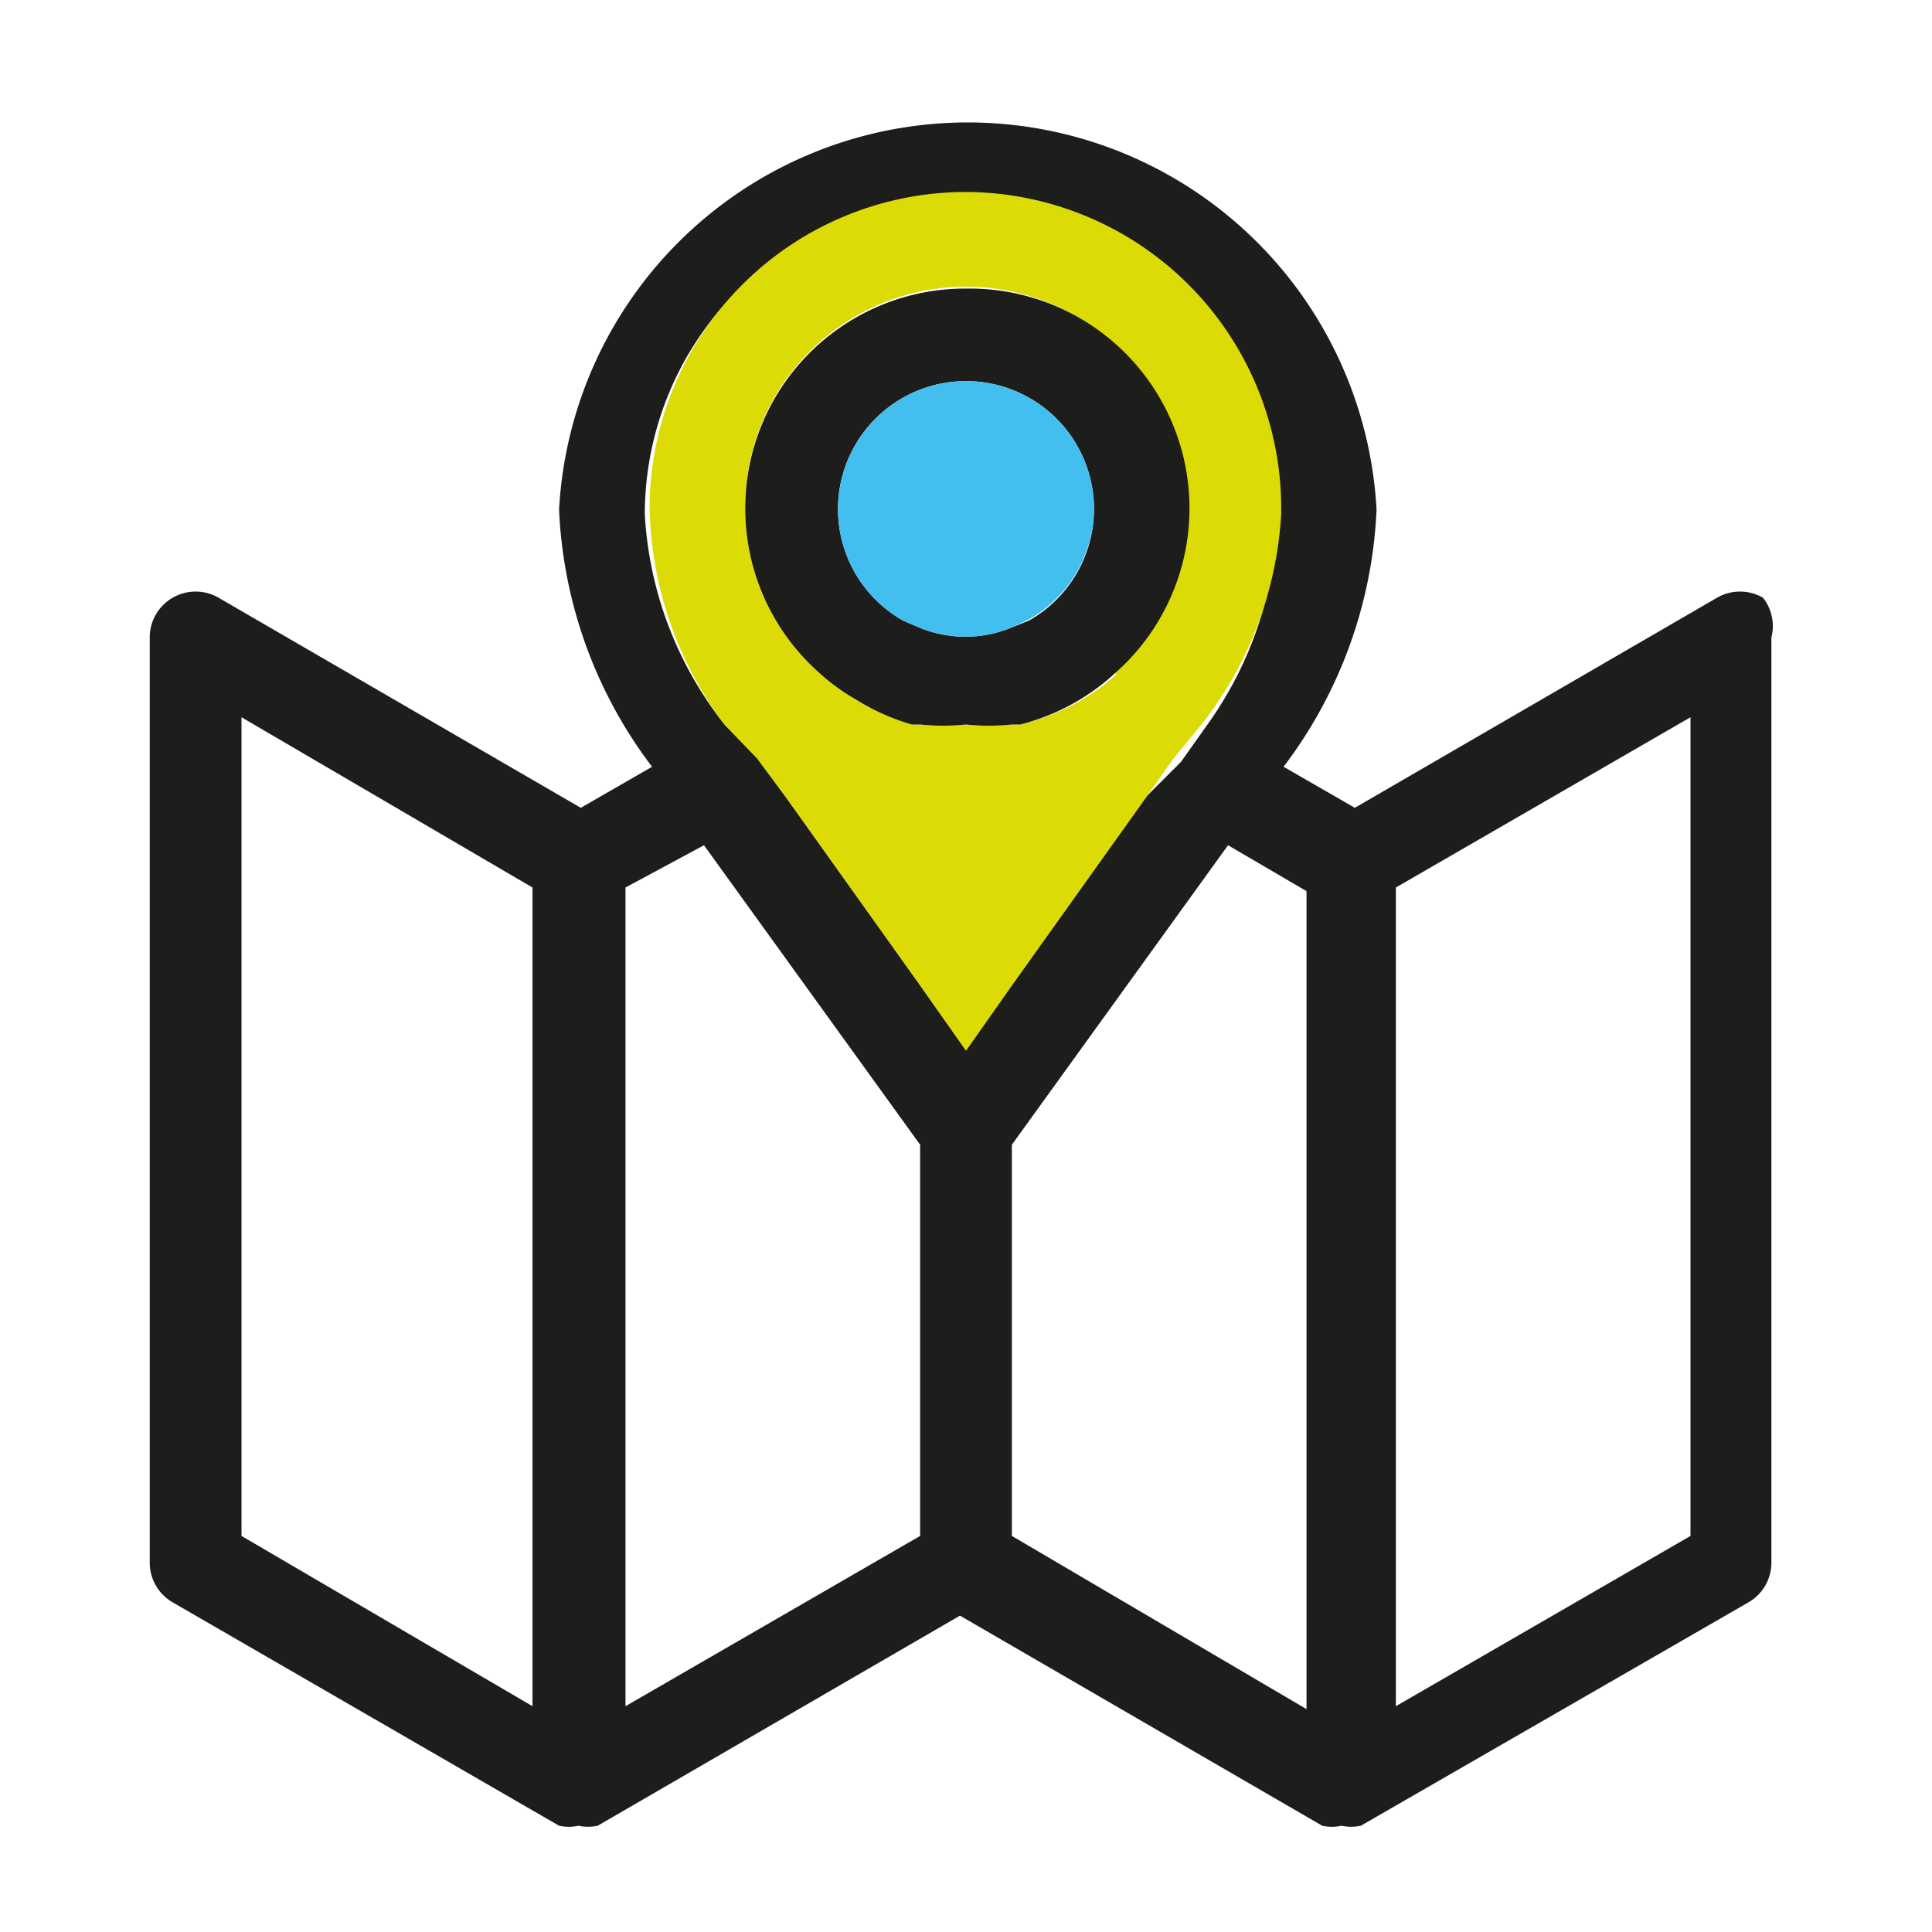 <svg id="Layer_1" data-name="Layer 1" xmlns="http://www.w3.org/2000/svg" viewBox="0 0 16 16"><defs><style>.cls-1{fill:#1d1e1c;}.cls-2{fill:#dddb05;}.cls-3{fill:#43bfef;}</style></defs><title>Iconografia - 16x16</title><path class="cls-1" d="M14.6,4.95a0.38,0.38,0,0,0-.38,0l-3,1.74-0.59-.34a3.79,3.79,0,0,0,.77-2.13,3.39,3.39,0,0,0-6.77,0,3.79,3.79,0,0,0,.77,2.13l-0.59.34-3-1.74a0.38,0.38,0,0,0-.57.33v7.66a0.38,0.38,0,0,0,.19.33l3.2,1.85,0,0a0.37,0.37,0,0,0,.16,0,0.38,0.38,0,0,0,.16,0l0,0,3-1.74,3,1.74,0,0a0.37,0.37,0,0,0,.16,0,0.38,0.38,0,0,0,.16,0l0,0,3.21-1.85a0.38,0.38,0,0,0,.19-0.33V5.28A0.38,0.38,0,0,0,14.6,4.95ZM4.41,14.13L2,12.72V5.94L4.41,7.35v6.78Zm3.21-1.41L5.18,14.13V7.35L5.83,7,7.62,9.48v3.24Zm0-4.56L6.5,6.59,6.27,6.28,6,6H6a3.08,3.08,0,0,1-.66-1.74,2.62,2.62,0,0,1,5.24,0A3.1,3.1,0,0,1,10,6h0l-0.22.31L9.5,6.59,8.38,8.16,8,8.7Zm3.21,6L8.38,12.72V9.48L10.17,7l0.65,0.38v6.78ZM14,12.72l-2.44,1.41V7.35L14,5.94v6.78Z"/><path class="cls-2" d="M8,1.59A2.62,2.62,0,0,0,5.38,4.21,3.08,3.08,0,0,0,6,6H6L6.27,6.28,6.5,6.59,7.62,8.16,8,8.7l0.38-.54L9.5,6.59l0.22-.31L9.95,6h0a3.1,3.1,0,0,0,.66-1.74A2.62,2.62,0,0,0,8,1.59Zm1.24,4A1.82,1.82,0,0,1,8.45,6L8.38,6A1.79,1.79,0,0,1,8,6a1.82,1.82,0,0,1-.38,0L7.55,6A1.82,1.82,0,0,1,7.1,5.8a1.76,1.76,0,0,1-.34-0.25A1.83,1.83,0,1,1,9.24,5.55Z"/><path class="cls-1" d="M8,2.39A1.82,1.82,0,0,0,6.76,5.55a1.76,1.76,0,0,0,.34.25A1.82,1.82,0,0,0,7.55,6L7.62,6A1.82,1.82,0,0,0,8,6a1.79,1.79,0,0,0,.38,0L8.45,6a1.82,1.82,0,0,0,.79-0.43A1.82,1.82,0,0,0,8,2.39ZM8.52,5.14L8.37,5.2a1,1,0,0,1-.75,0L7.48,5.14A1.06,1.06,0,1,1,8.52,5.14Z"/><path class="cls-3" d="M9.06,4.21a1.06,1.06,0,0,1-.54.92L8.37,5.2a1,1,0,0,1-.75,0L7.48,5.14A1.06,1.06,0,1,1,9.06,4.21Z"/></svg>
